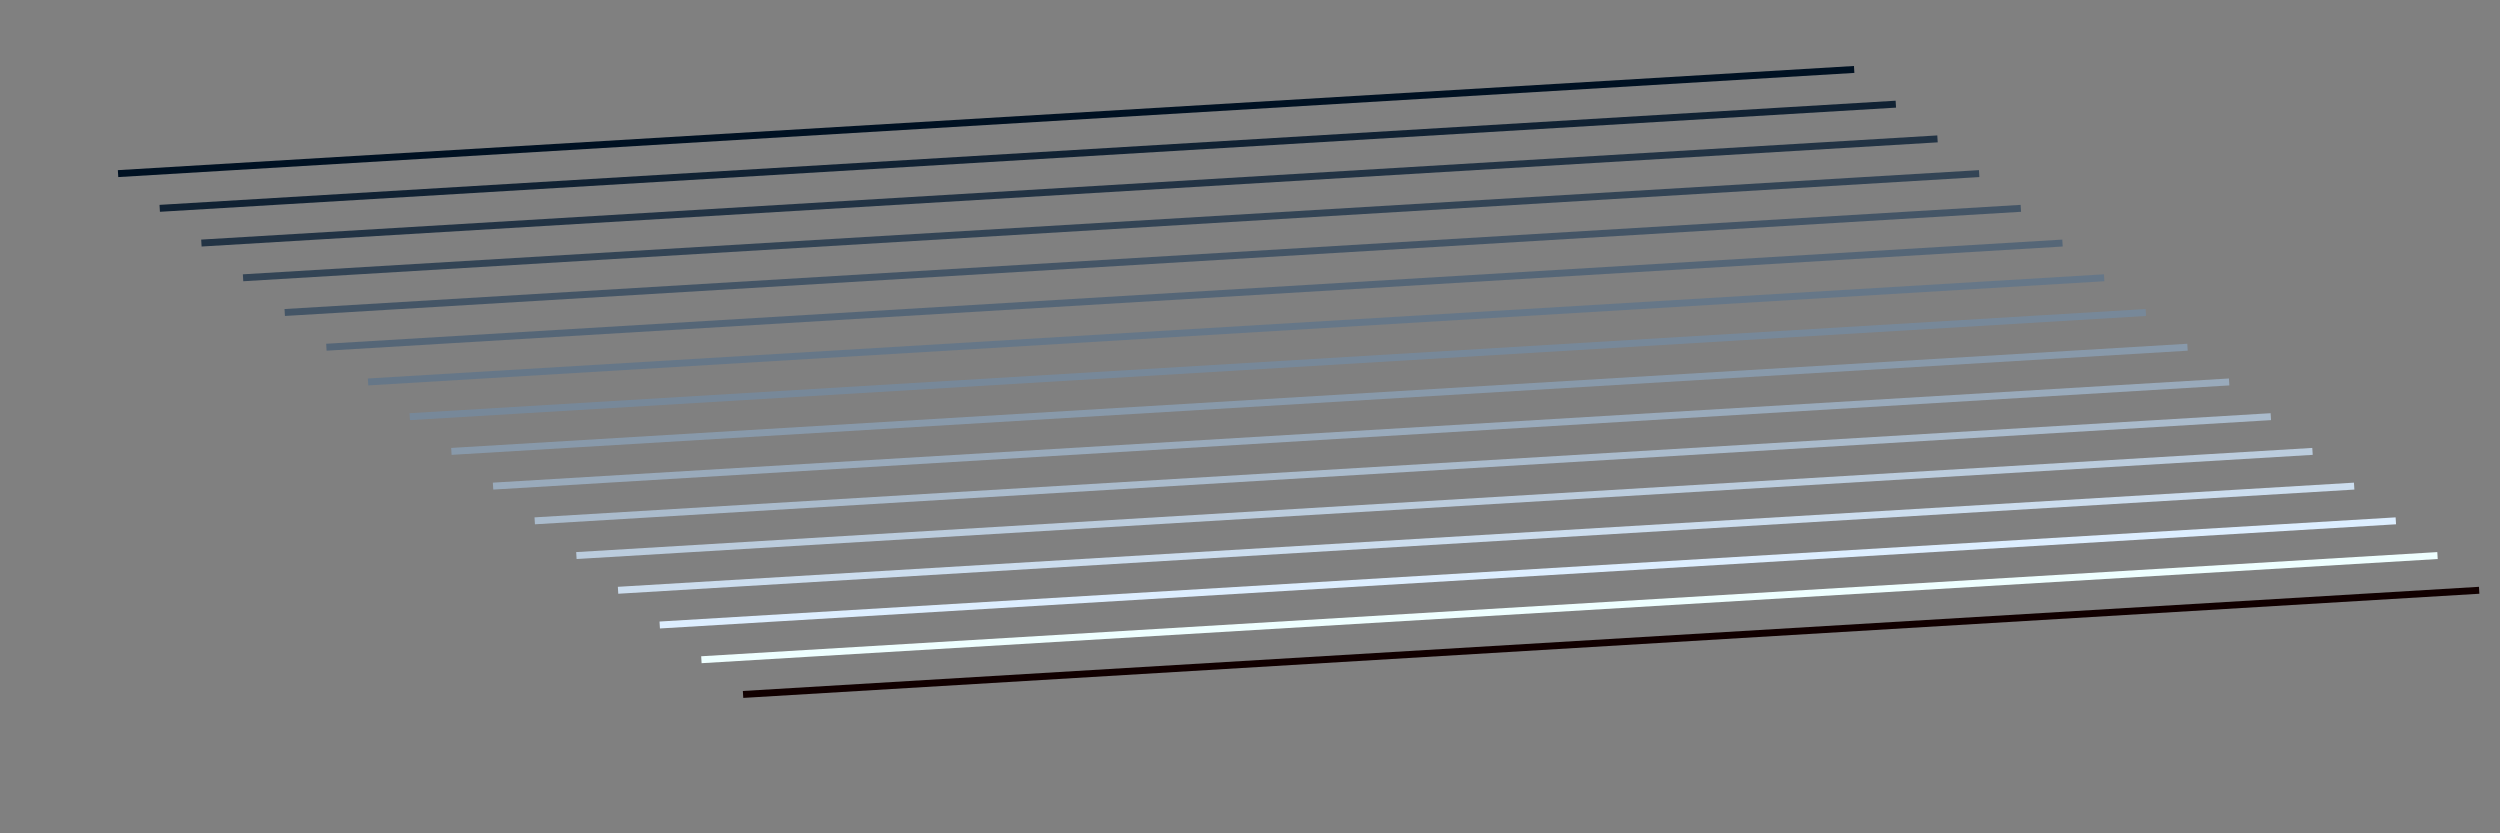 <?xml version="1.0" encoding="UTF-8"?>
<svg xmlns:svg="http://www.w3.org/2000/svg" xmlns="http://www.w3.org/2000/svg" version="1.0" width="360" height="120">
  <rect width="100%" height="100%" fill="#808080" stroke="none"/>
  <g fill="none">
    <path stroke="#001122" d="M17 025 l250 -15" />
    <path stroke="#112233" d="M23 030 l250 -15" />
    <path stroke="#223344" d="M29 035 l250 -15" />
    <path stroke="#334455" d="M35 040 l250 -15" />
    <path stroke="#445566" d="M41 045 l250 -15" />
    <path stroke="#556677" d="M47 050 l250 -15" />
    <path stroke="#667788" d="M53 055 l250 -15" />
    <path stroke="#778899" d="M59 060 l250 -15" />
    <path stroke="#8899AA" d="M65 065 l250 -15" />
    <path stroke="#99AABB" d="M71 070 l250 -15" />
    <path stroke="#AABBCC" d="M77 075 l250 -15" />
    <path stroke="#BBCCDD" d="M83 080 l250 -15" />
    <path stroke="#CCDDEE" d="M89 085 l250 -15" />
    <path stroke="#DDEEFF" d="M95 090 l250 -15" />
    <path stroke="#EEFFFF" d="M101 095 l250 -15" />
    <path stroke="#110000" d="M107 100 l250 -15" />
  </g>
</svg>